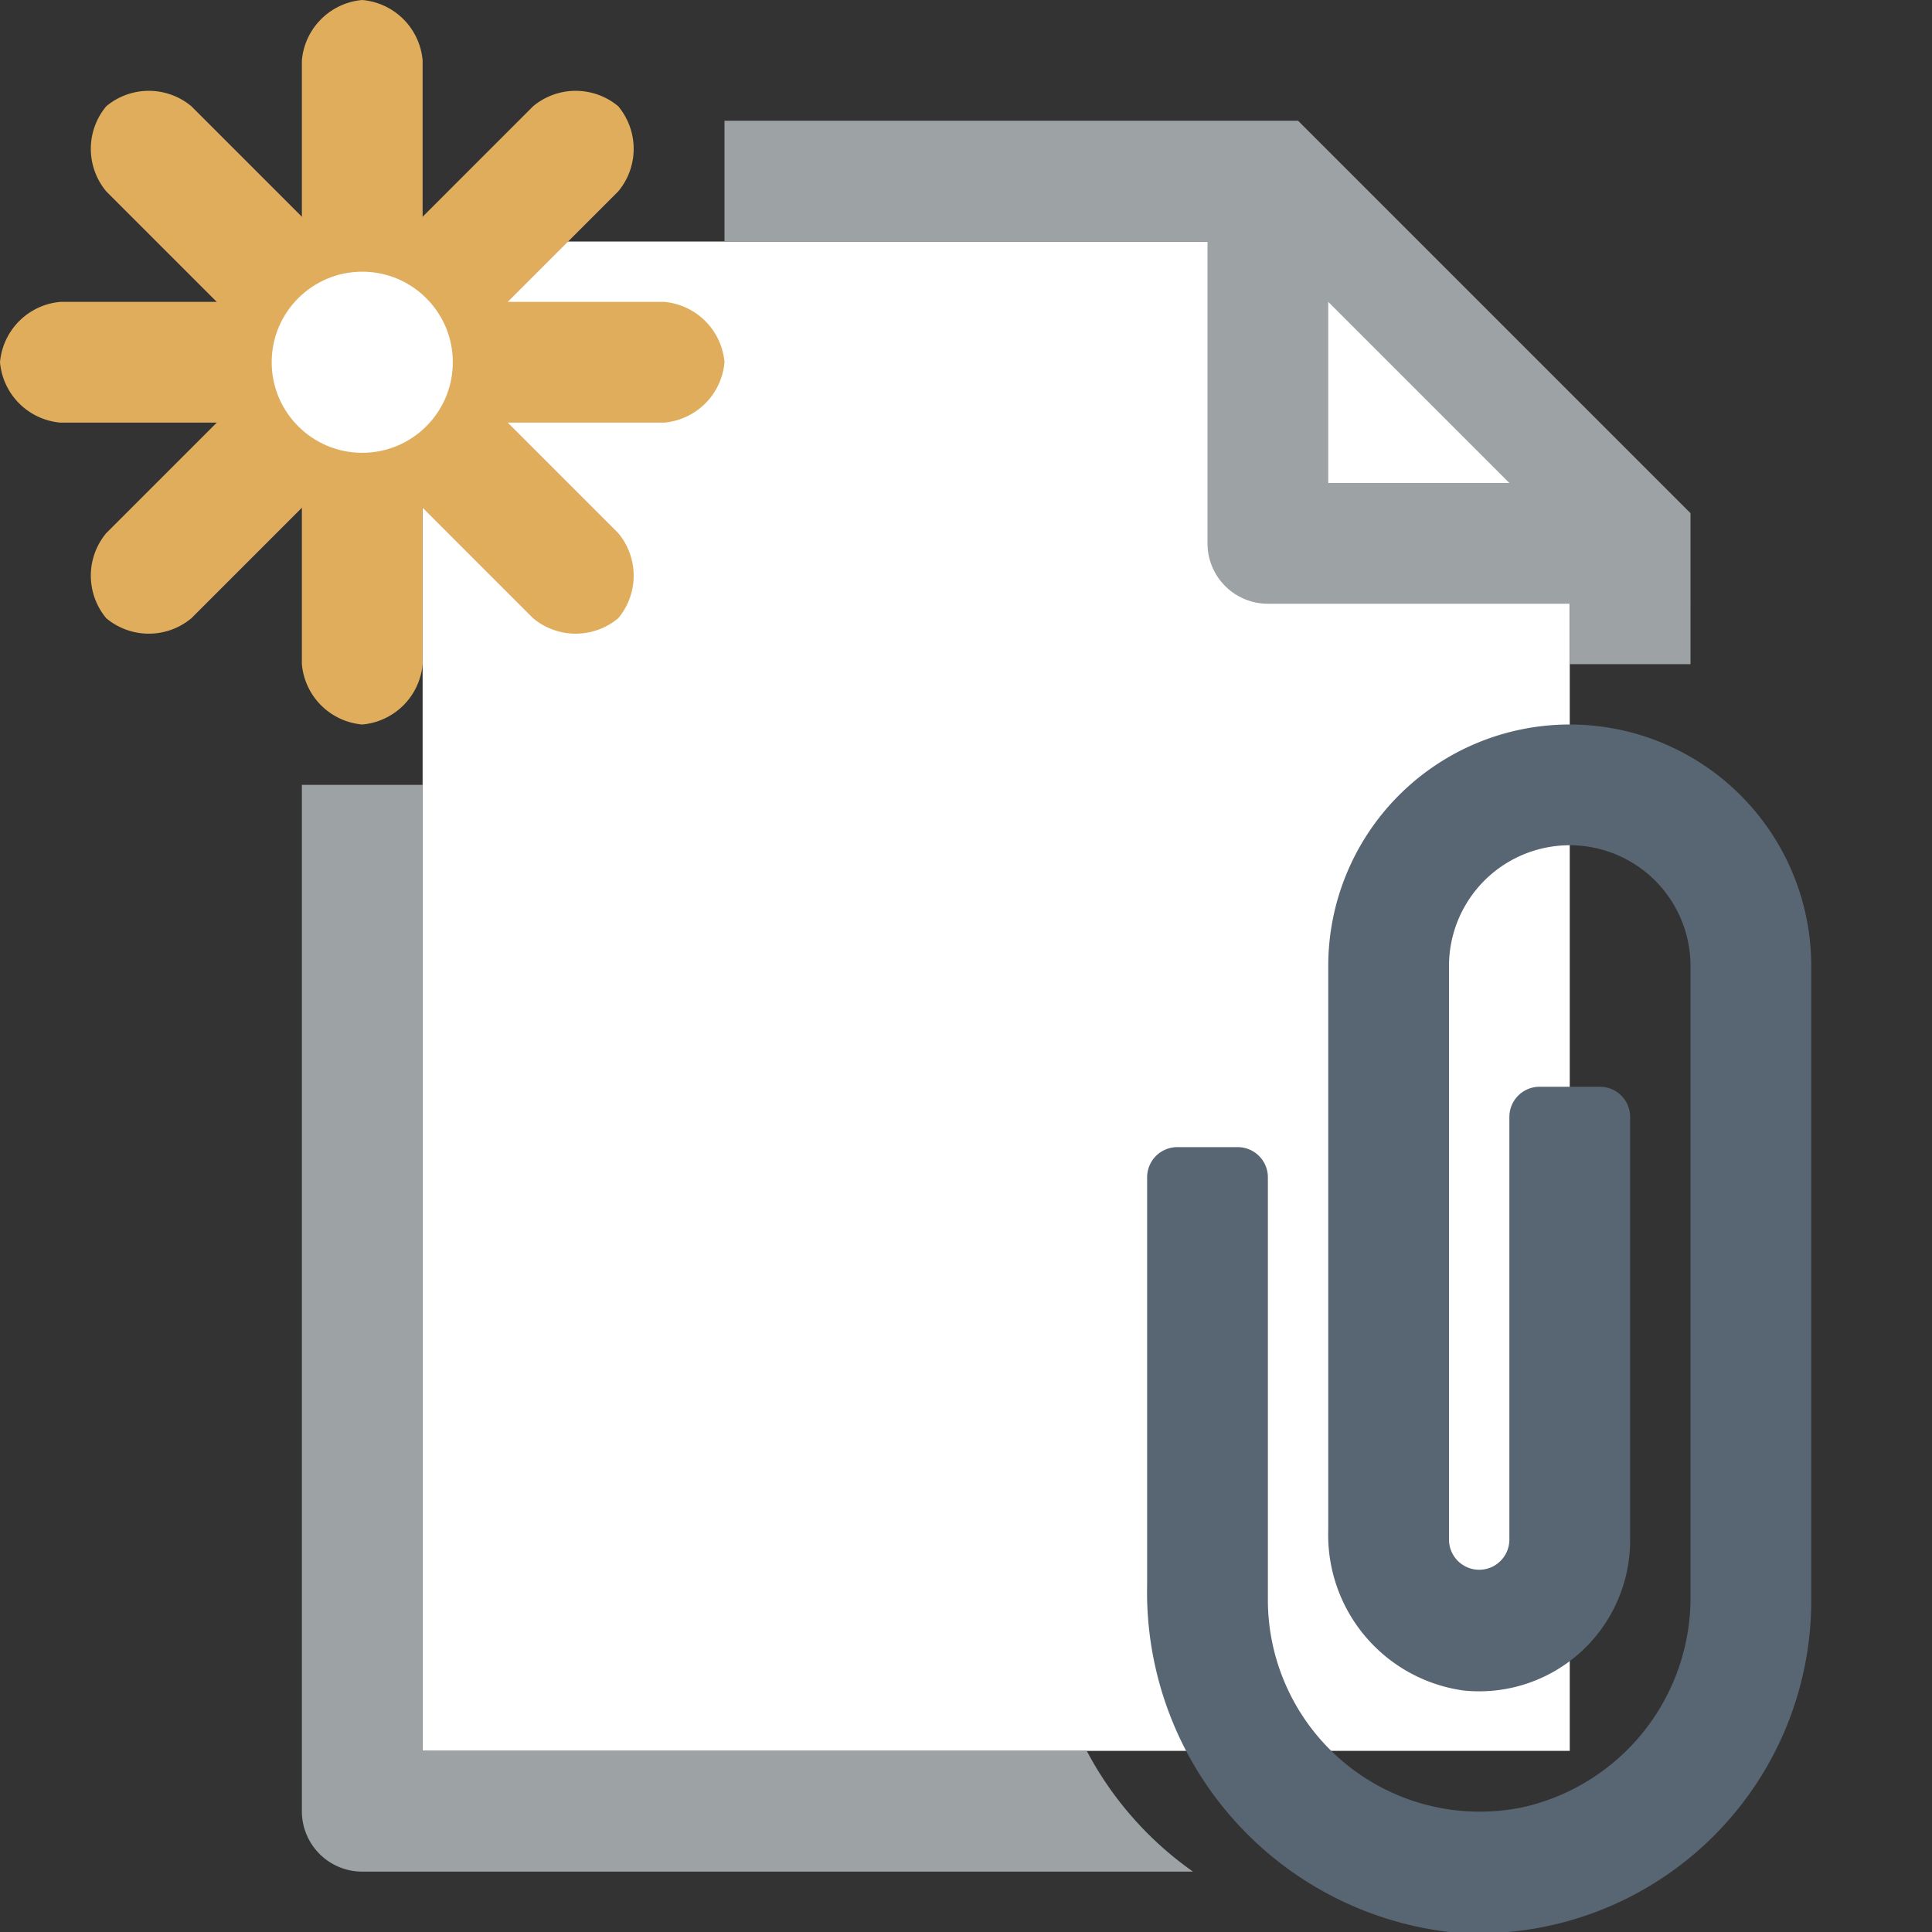<svg id="Layer_1" data-name="Layer 1" xmlns="http://www.w3.org/2000/svg" viewBox="0 0 32 32"><rect x="0" y="0" width="32" height="32" fill="#333333" stroke="none"/><title>Action_CreateAnnex_large_723cfd108ed74a2d881bd498f3471eb6</title><polygon points="26 29 7 29 7 4 22 4 26 8 26 29" fill="#fff"/><path d="M26,8H22V4M20,2V9a1,1,0,0,0,1,1h7Z" fill="#9da2a5"/><path d="M6,12a1.1,1.1,0,0,1-1-1V1A1.1,1.1,0,0,1,6,0,1.1,1.1,0,0,1,7,1V11A1.1,1.1,0,0,1,6,12Z" fill="#e0ad5c"/><path d="M11,7H1A1.1,1.1,0,0,1,0,6,1.1,1.1,0,0,1,1,5H11a1.1,1.1,0,0,1,1,1A1.1,1.1,0,0,1,11,7Z" fill="#e0ad5c"/><path d="M10.24,10.24a1.1,1.1,0,0,1-1.41,0L1.76,3.17a1.1,1.1,0,0,1,0-1.41,1.1,1.1,0,0,1,1.41,0l7.07,7.07A1.1,1.1,0,0,1,10.24,10.24Z" fill="#e0ad5c"/><path d="M10.24,3.17L3.17,10.24a1.1,1.1,0,0,1-1.41,0,1.1,1.1,0,0,1,0-1.41L8.83,1.76a1.1,1.1,0,0,1,1.41,0A1.1,1.1,0,0,1,10.24,3.17Z" fill="#e0ad5c"/><circle cx="6" cy="6" r="1.5" fill="#fff"/><path d="M26,12a4,4,0,0,0-4,4v9.35A2.6,2.6,0,0,0,24.24,28,2.5,2.5,0,0,0,27,25.5v-7a0.5,0.5,0,0,0-.5-0.5h-1a0.5,0.5,0,0,0-.5.5v7a0.5,0.5,0,0,1-1,0V16a2,2,0,0,1,4,0V26.4a3.56,3.56,0,0,1-2.76,3.53A3.51,3.51,0,0,1,21,26.5v-7a0.5,0.5,0,0,0-.5-0.5h-1a0.5,0.5,0,0,0-.5.5v6.75A5.67,5.67,0,0,0,24,32a5.51,5.51,0,0,0,6-5.47V16A4,4,0,0,0,26,12Z" fill="#576672"/><polygon points="26 9 26 11 28 11 28 8.5 21.5 2 12 2 12 4 21 4 26 9" fill="#9da2a5"/><path d="M18,29H7V13H5V30a1,1,0,0,0,1,1H19.76A5.69,5.69,0,0,1,18,29Z" fill="#9da2a5"/></svg>